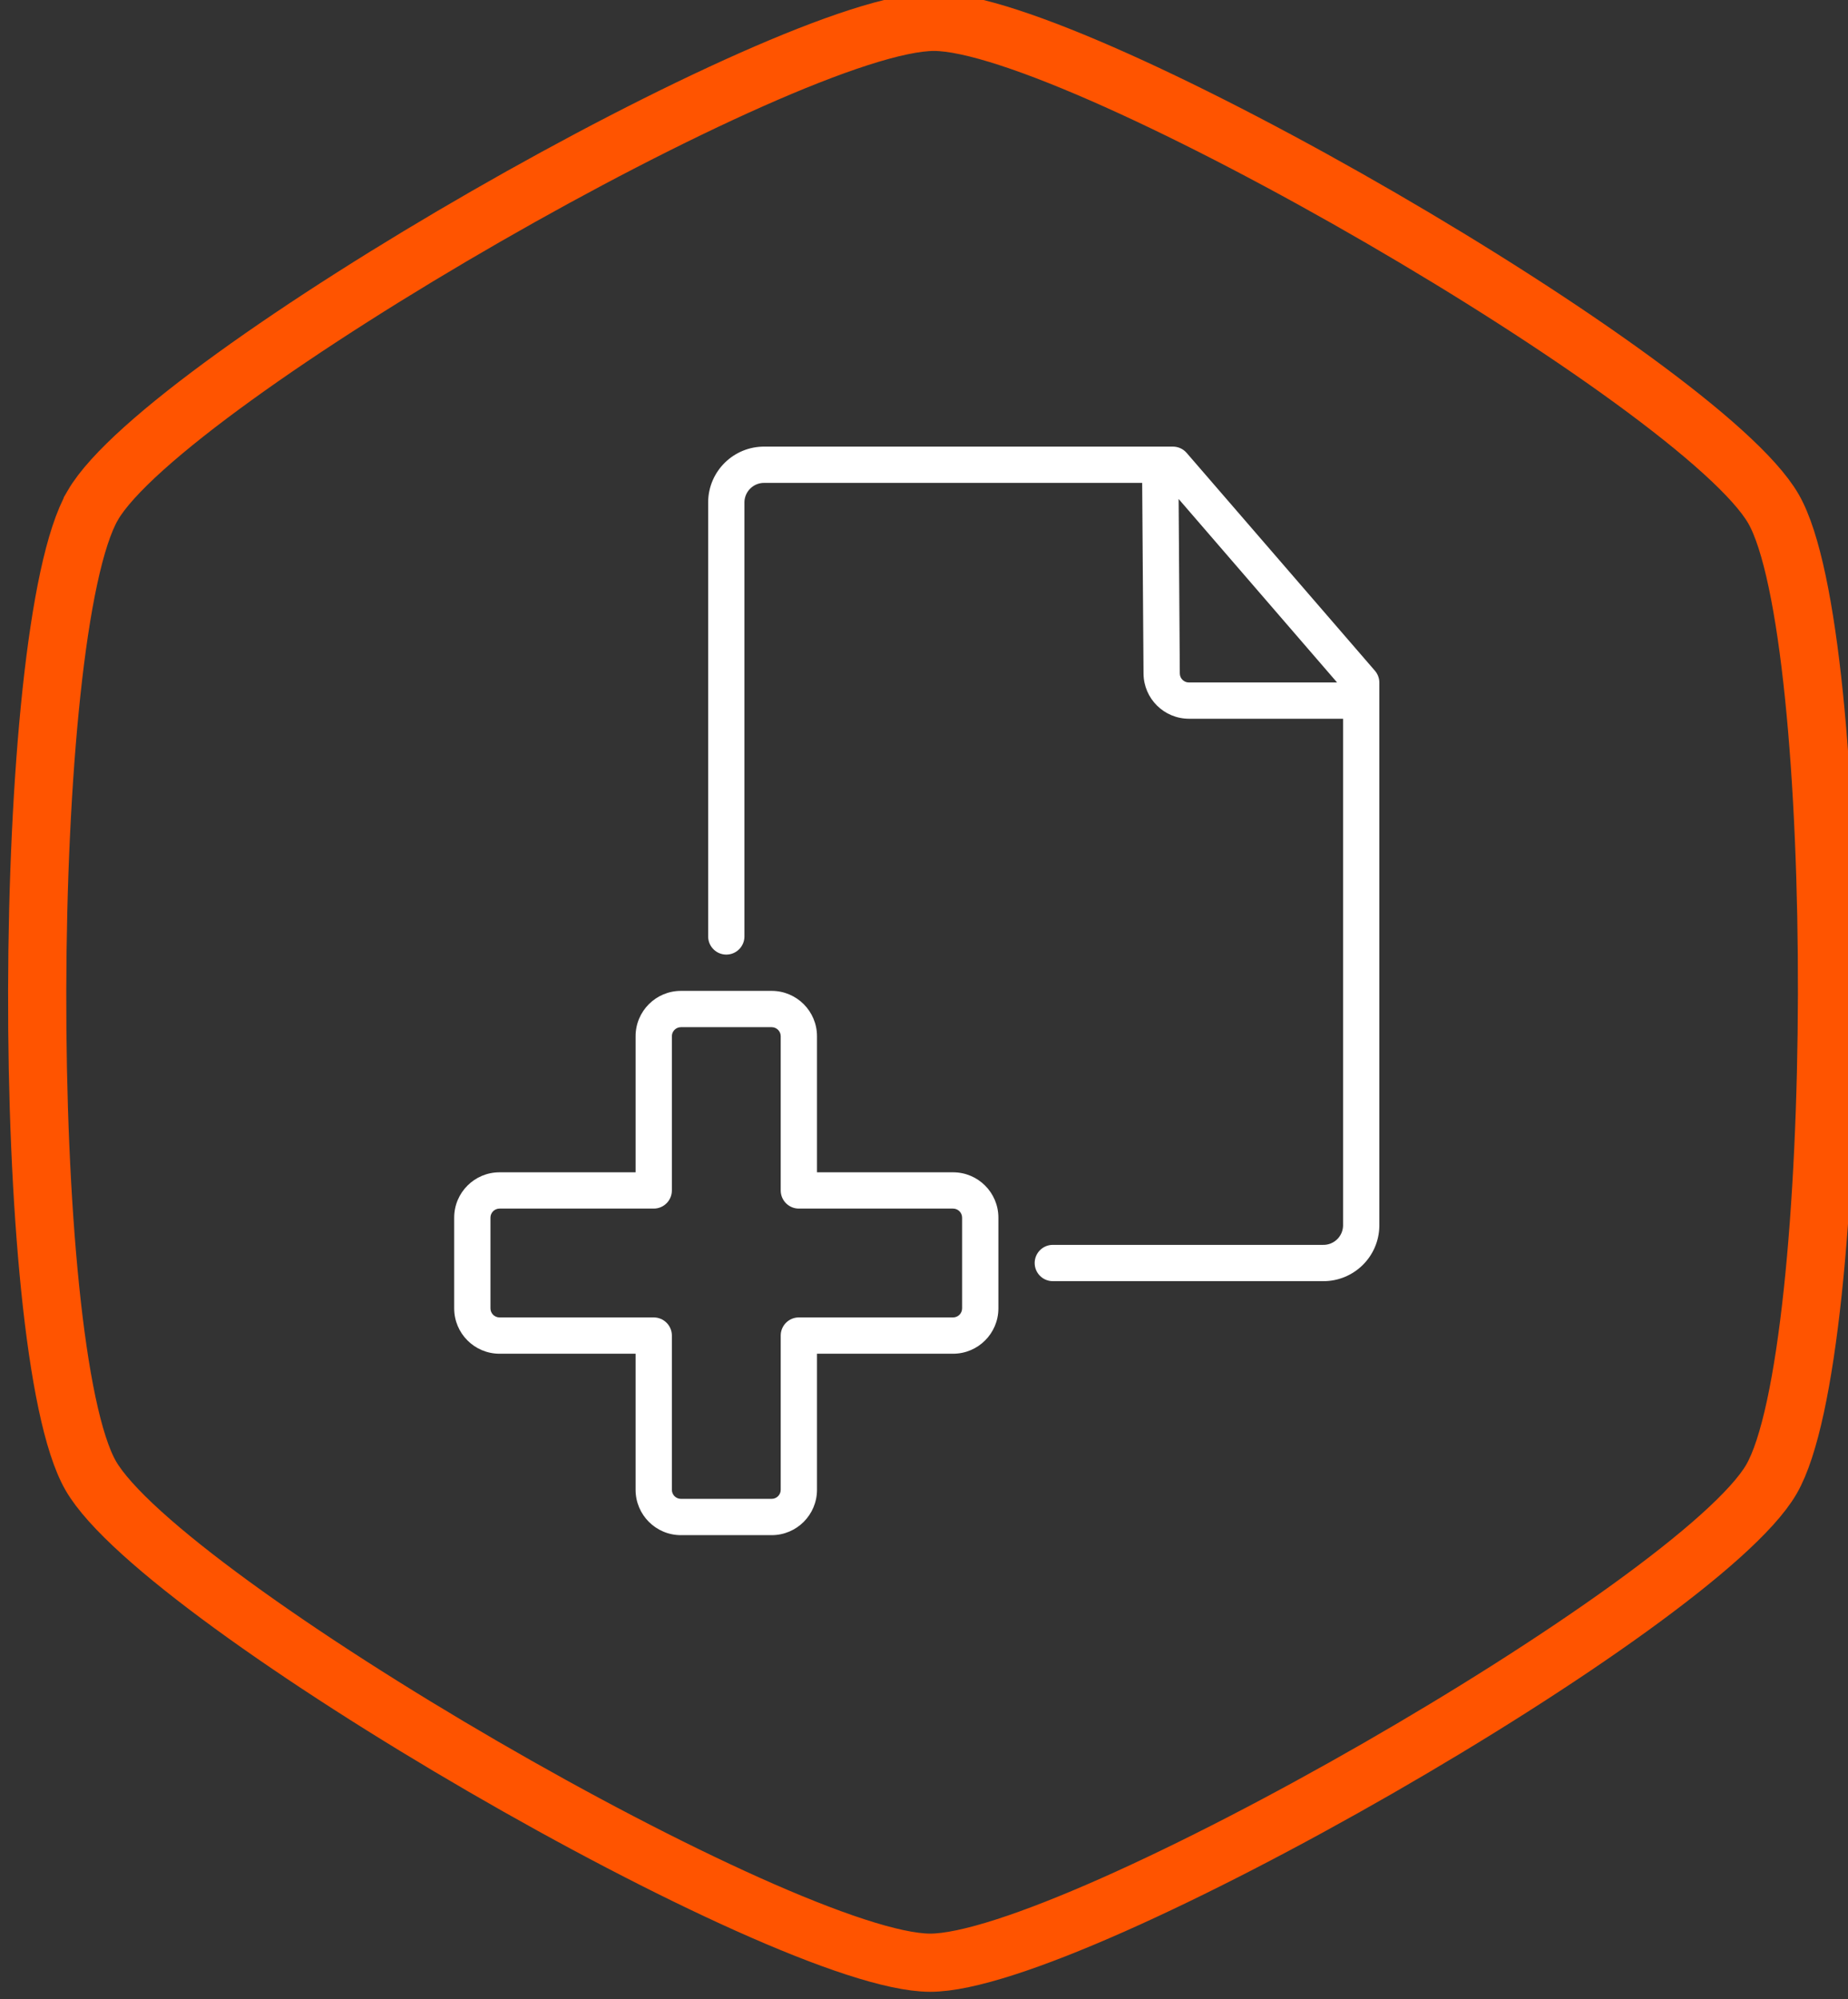 <?xml version="1.0" encoding="UTF-8" standalone="no"?>
<!-- Created with Inkscape (http://www.inkscape.org/) -->

<svg
   xmlns:dc="http://purl.org/dc/elements/1.1/"
   xmlns:cc="http://creativecommons.org/ns#"
   xmlns:rdf="http://www.w3.org/1999/02/22-rdf-syntax-ns#"
   xmlns:svg="http://www.w3.org/2000/svg"
   xmlns="http://www.w3.org/2000/svg"
   xmlns:sodipodi="http://sodipodi.sourceforge.net/DTD/sodipodi-0.dtd"
   xmlns:inkscape="http://www.inkscape.org/namespaces/inkscape"
   width="20.646mm"
   height="22.331mm"
   viewBox="0 0 20.646 22.331"
   version="1.1"
   id="svg896"
   sodipodi:docname="SplashNewFileButton.svg"
   inkscape:version="0.92.5 (2060ec1f9f, 2020-04-08)">
  <rect x="0" y="0" width="20.646" height="22.331" fill="#333333" stroke="none"/>
  <defs
     id="defs890" />
  <sodipodi:namedview
     id="base"
     pagecolor="#ffffff"
     bordercolor="#666666"
     borderopacity="1.0"
     inkscape:pageopacity="0.0"
     inkscape:pageshadow="2"
     inkscape:zoom="7.9195959"
     inkscape:cx="33.944672"
     inkscape:cy="45.617393"
     inkscape:document-units="mm"
     inkscape:current-layer="g997"
     showgrid="false"
     inkscape:pagecheckerboard="true"
     inkscape:window-width="1920"
     inkscape:window-height="1043"
     inkscape:window-x="0"
     inkscape:window-y="102"
     inkscape:window-maximized="1" />
  <g
     inkscape:label="Layer 1"
     inkscape:groupmode="layer"
     id="layer1"
     transform="translate(0,-274.669)">
    <g
       transform="translate(-141.996,40.834)"
       id="g989">
      <g
         transform="translate(131.433,8.5823386e-5)"
         id="g997">
        <path
           inkscape:transform-center-y="-1.9919126e-06"
           inkscape:transform-center-x="-3.1652489e-06"
           transform="matrix(-0.188,0.108,-0.108,-0.188,57.776,287.215)"
           style="fill:#353535;fill-opacity:0;stroke:#ff5400;stroke-width:2.998;stroke-miterlimit:4;stroke-dasharray:none;stroke-opacity:1"
           d="m 75,297 c -6.495,3.75 -43.505,3.75 -50,-1e-5 C 18.505,293.25 -3.6602546e-7,261.199 0,253.699 c 3.6602558e-7,-7.5 18.505,-39.551 25,-43.301 6.495,-3.75 43.505,-3.75 50,1e-5 6.495,3.75 25,35.801 25,43.301 0,7.5 -18.505,39.551 -25,43.301 z"
           inkscape:randomized="0"
           inkscape:rounded="0.15"
           inkscape:flatsided="true"
           sodipodi:arg2="1.5707964"
           sodipodi:arg1="1.0471976"
           sodipodi:r2="43.30127"
           sodipodi:r1="50"
           sodipodi:cy="253.69872"
           sodipodi:cx="50"
           sodipodi:sides="6"
           id="path3717-3"
           sodipodi:type="star" />
        <g
           inkscape:label="#g885"
           style="fill:#ffffff;fill-opacity:1;stroke:none"
           transform="matrix(0.019,0,0,0.019,15.691,238.824)"
           id="newfile">
          <g
             style="stroke:none"
             id="g889">
            <g
               style="stroke:none"
               id="g893">
              <path
                 style="fill:#ffffff;fill-opacity:1;stroke:none"
                 inkscape:connector-curvature="0"
                 d="M 507.887,469.332 H 349.168 c -5.895,0 -10.668,4.773 -10.668,10.668 0,5.891 4.773,10.664 10.668,10.664 h 158.719 c 18.137,0.219 33.027,-14.285 33.277,-32.426 V 138.77 c 0.004,-2.562 -0.914,-5.043 -2.59,-6.984 L 427.852,3.688 c -2.023,-2.344 -4.973,-3.691 -8.074,-3.684 h -240 C 161.645,-0.219 146.75,14.289 146.504,32.426 V 288 c 0,5.887 4.773,10.664 10.66,10.664 5.895,0 10.672,-4.777 10.672,-10.664 V 32.426 c 0.254,-6.355 5.59,-11.309 11.941,-11.09 h 221.934 l 0.793,112.176 c 0.137,14.645 12.023,26.445 26.664,26.488 h 90.664 v 298.238 c -0.254,6.352 -5.594,11.309 -11.945,11.094 z m -84.051,-336 -0.695,-102.547 93.168,107.879 h -87.141 c -2.945,0 -5.332,-2.387 -5.332,-5.332 z m 0,0"
                 id="path871" />
              <path
                 style="fill:#ffffff;fill-opacity:1;stroke:none"
                 inkscape:connector-curvature="0"
                 d="m 130.5,640 h 53.336 C 198.562,640 210.5,628.055 210.5,613.328 v -79.996 h 80 c 14.727,0 26.664,-11.941 26.664,-26.668 v -53.332 c 0,-14.727 -11.938,-26.668 -26.664,-26.668 h -80 v -80 C 210.5,331.941 198.562,320 183.836,320 H 130.5 c -14.727,0 -26.664,11.941 -26.664,26.664 v 80 H 23.836 c -14.73,0 -26.668,11.941 -26.668,26.668 v 53.332 c 0,14.727 11.938,26.668 26.668,26.668 h 80 v 79.996 C 103.836,628.055 115.773,640 130.5,640 Z M 18.5,506.664 V 453.332 C 18.5,450.387 20.887,448 23.836,448 H 114.5 c 5.895,0 10.668,-4.777 10.668,-10.672 v -90.664 c 0,-2.941 2.391,-5.328 5.332,-5.328 h 53.336 c 2.945,0 5.332,2.387 5.332,5.328 v 90.664 c 0,5.895 4.773,10.672 10.664,10.672 H 290.5 c 2.945,0 5.332,2.387 5.332,5.332 v 53.332 c 0,2.945 -2.387,5.332 -5.332,5.332 h -90.668 c -5.891,0 -10.664,4.777 -10.664,10.672 v 90.66 c 0,2.945 -2.387,5.332 -5.332,5.332 H 130.5 c -2.941,0 -5.332,-2.387 -5.332,-5.332 v -90.66 c 0,-5.895 -4.773,-10.672 -10.668,-10.672 H 23.836 c -2.949,0 -5.336,-2.387 -5.336,-5.332 z m 0,0"
                 id="path873" />
            </g>
          </g>
        </g>
      </g>
    </g>
  </g>
</svg>
